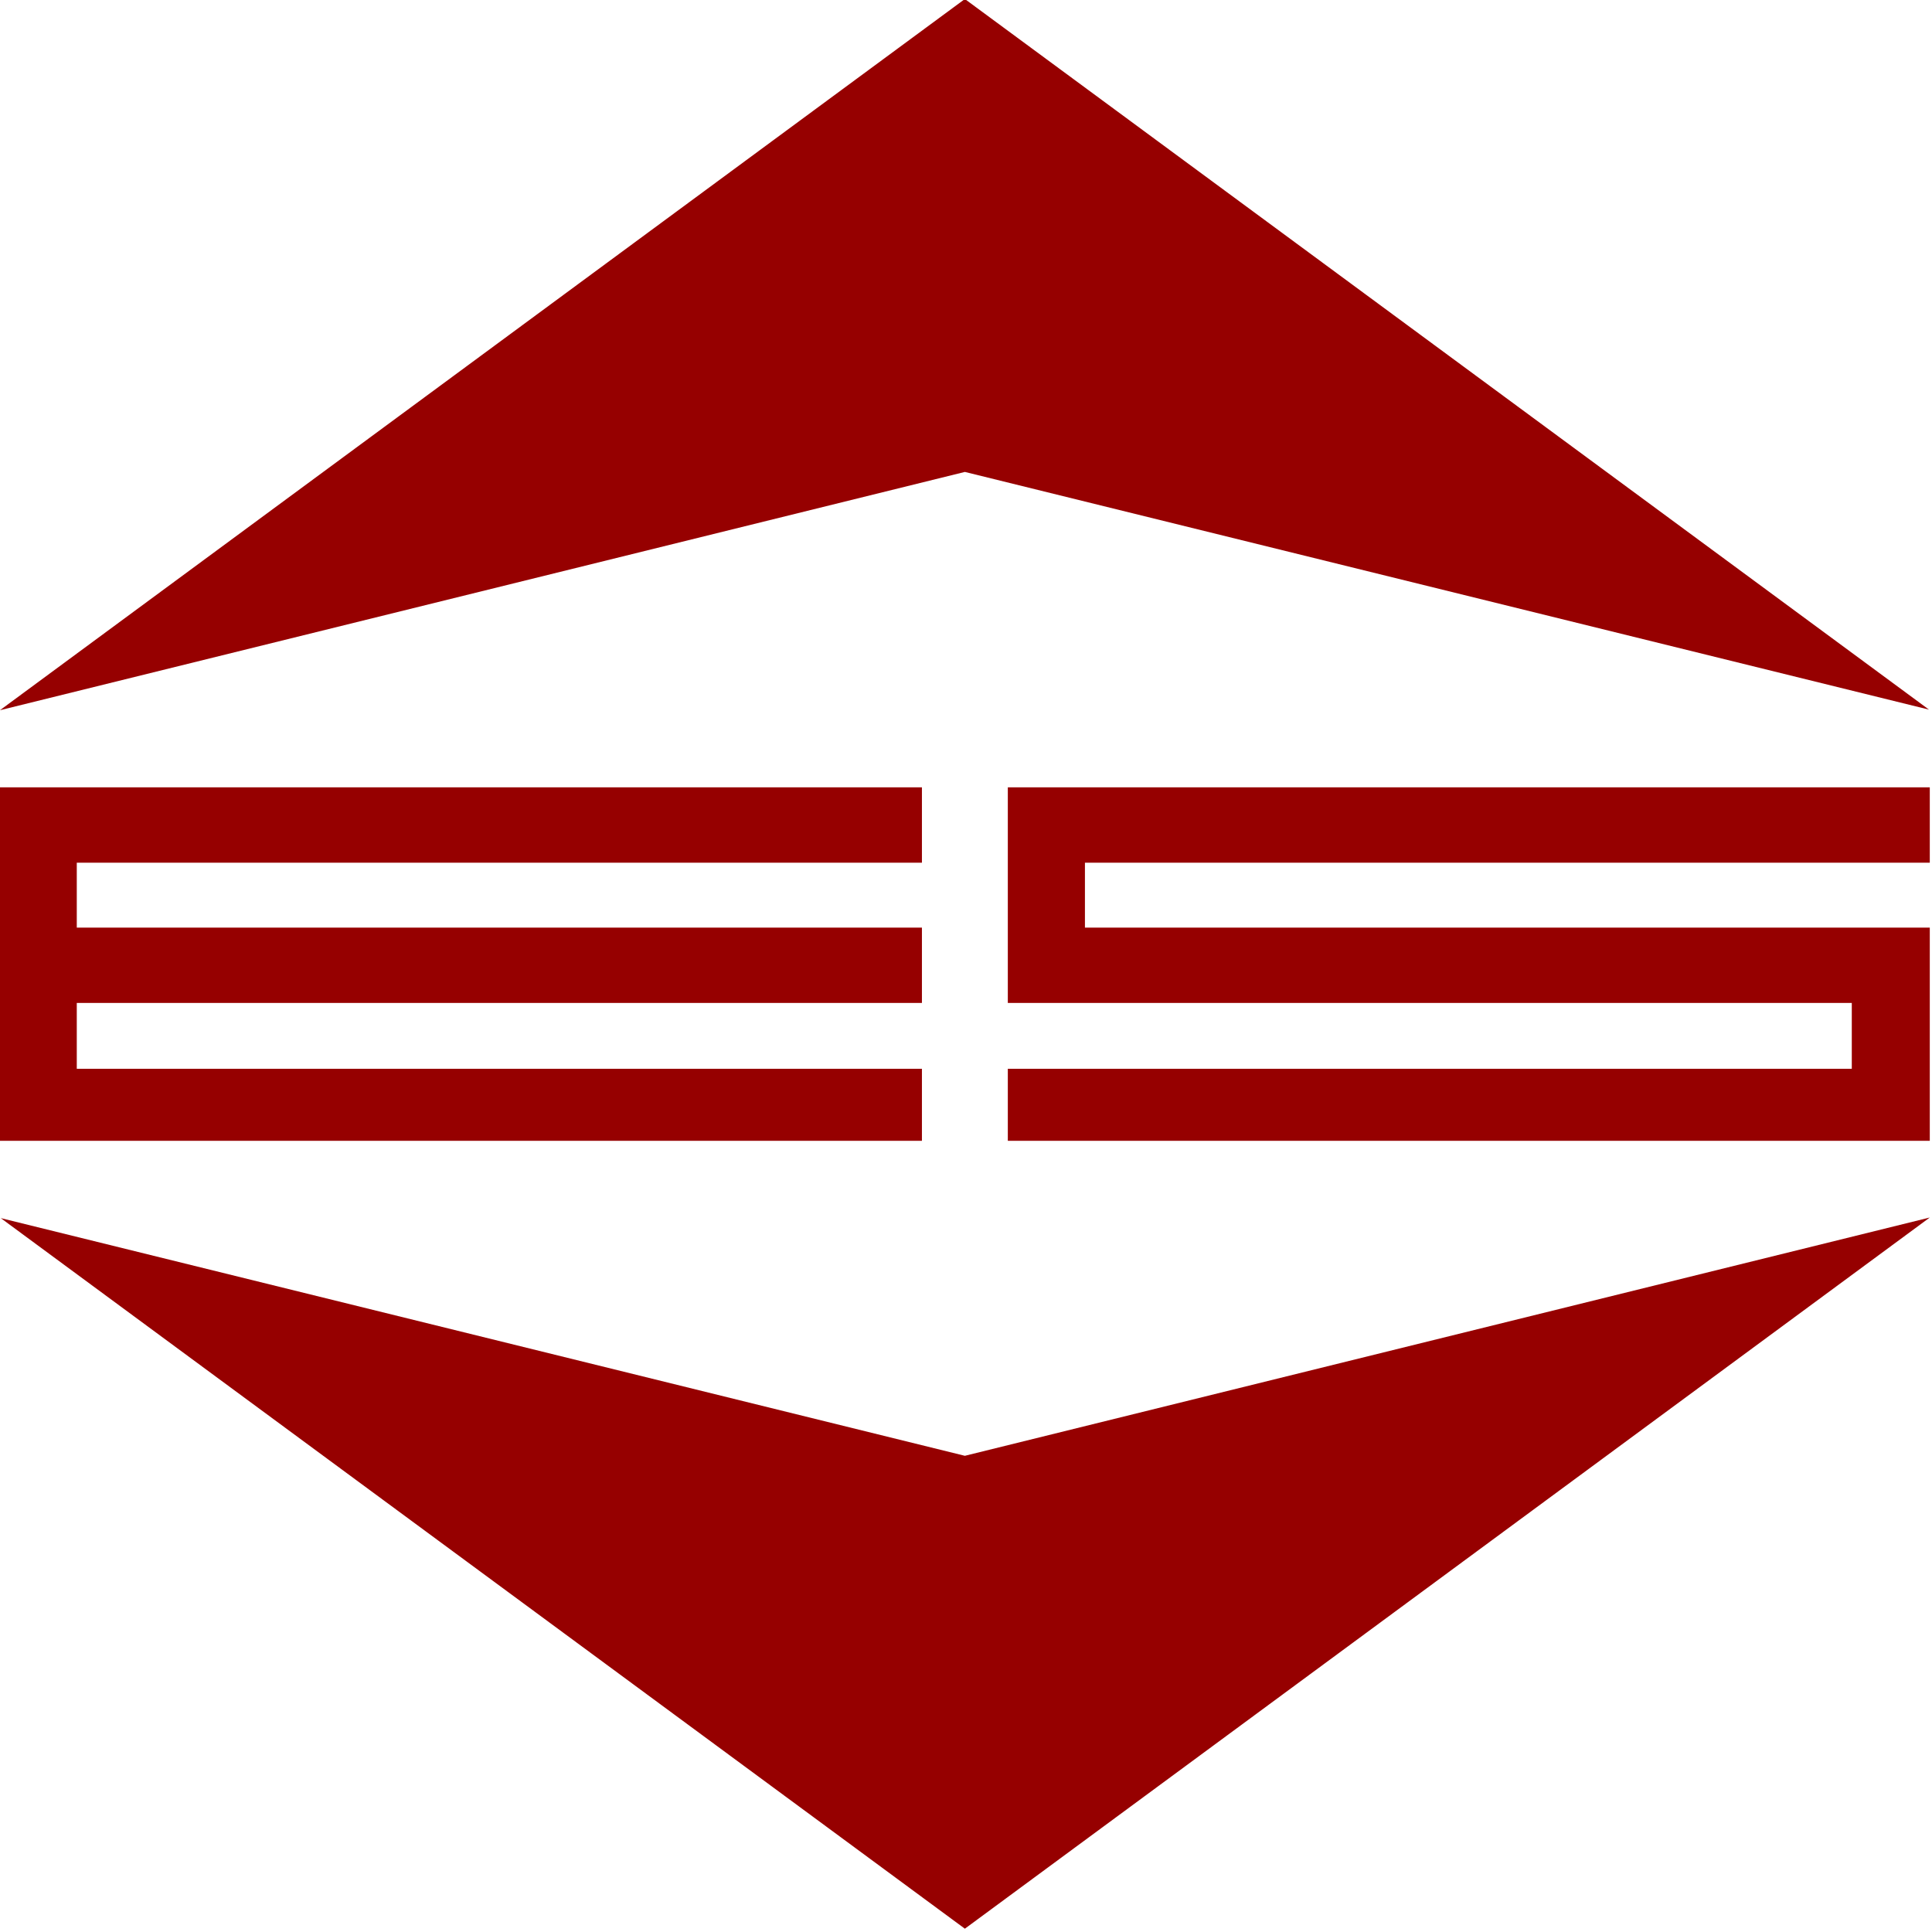 <?xml version="1.0" encoding="UTF-8" standalone="no"?>
<!DOCTYPE svg PUBLIC "-//W3C//DTD SVG 1.1//EN" "http://www.w3.org/Graphics/SVG/1.1/DTD/svg11.dtd">
<svg width="100%" height="100%" viewBox="0 0 297 297" version="1.1" xmlns="http://www.w3.org/2000/svg" xmlns:xlink="http://www.w3.org/1999/xlink" xml:space="preserve" xmlns:serif="http://www.serif.com/" style="fill-rule:evenodd;clip-rule:evenodd;stroke-linejoin:round;stroke-miterlimit:2;">
    <g transform="matrix(1,0,0,0.981,-160.998,-461.054)">
        <path d="M160.99,660.772L161.117,660.867L309.324,698.113L457.658,660.772L309.324,772.219L160.99,660.772ZM457.658,648.752L457.658,615.341L327.782,615.341L327.782,605.172L457.658,605.172L457.658,593.361L315.926,593.361L315.926,627.152L445.667,627.152L445.667,637.469L315.926,637.469L315.926,648.752L457.658,648.752ZM302.723,593.361L160.99,593.361L160.99,648.752L302.723,648.752L302.723,637.469L172.801,637.469L172.801,627.152L302.723,627.152L302.723,615.341L172.801,615.341L172.801,605.172L302.723,605.172L302.723,593.361ZM457.533,581.184L457.532,581.184L309.324,543.937L160.99,581.278L309.324,469.832C309.324,469.832 452.698,577.552 457.533,581.184Z" style="fill:rgb(150,0,0);"/>
    </g>
</svg>
